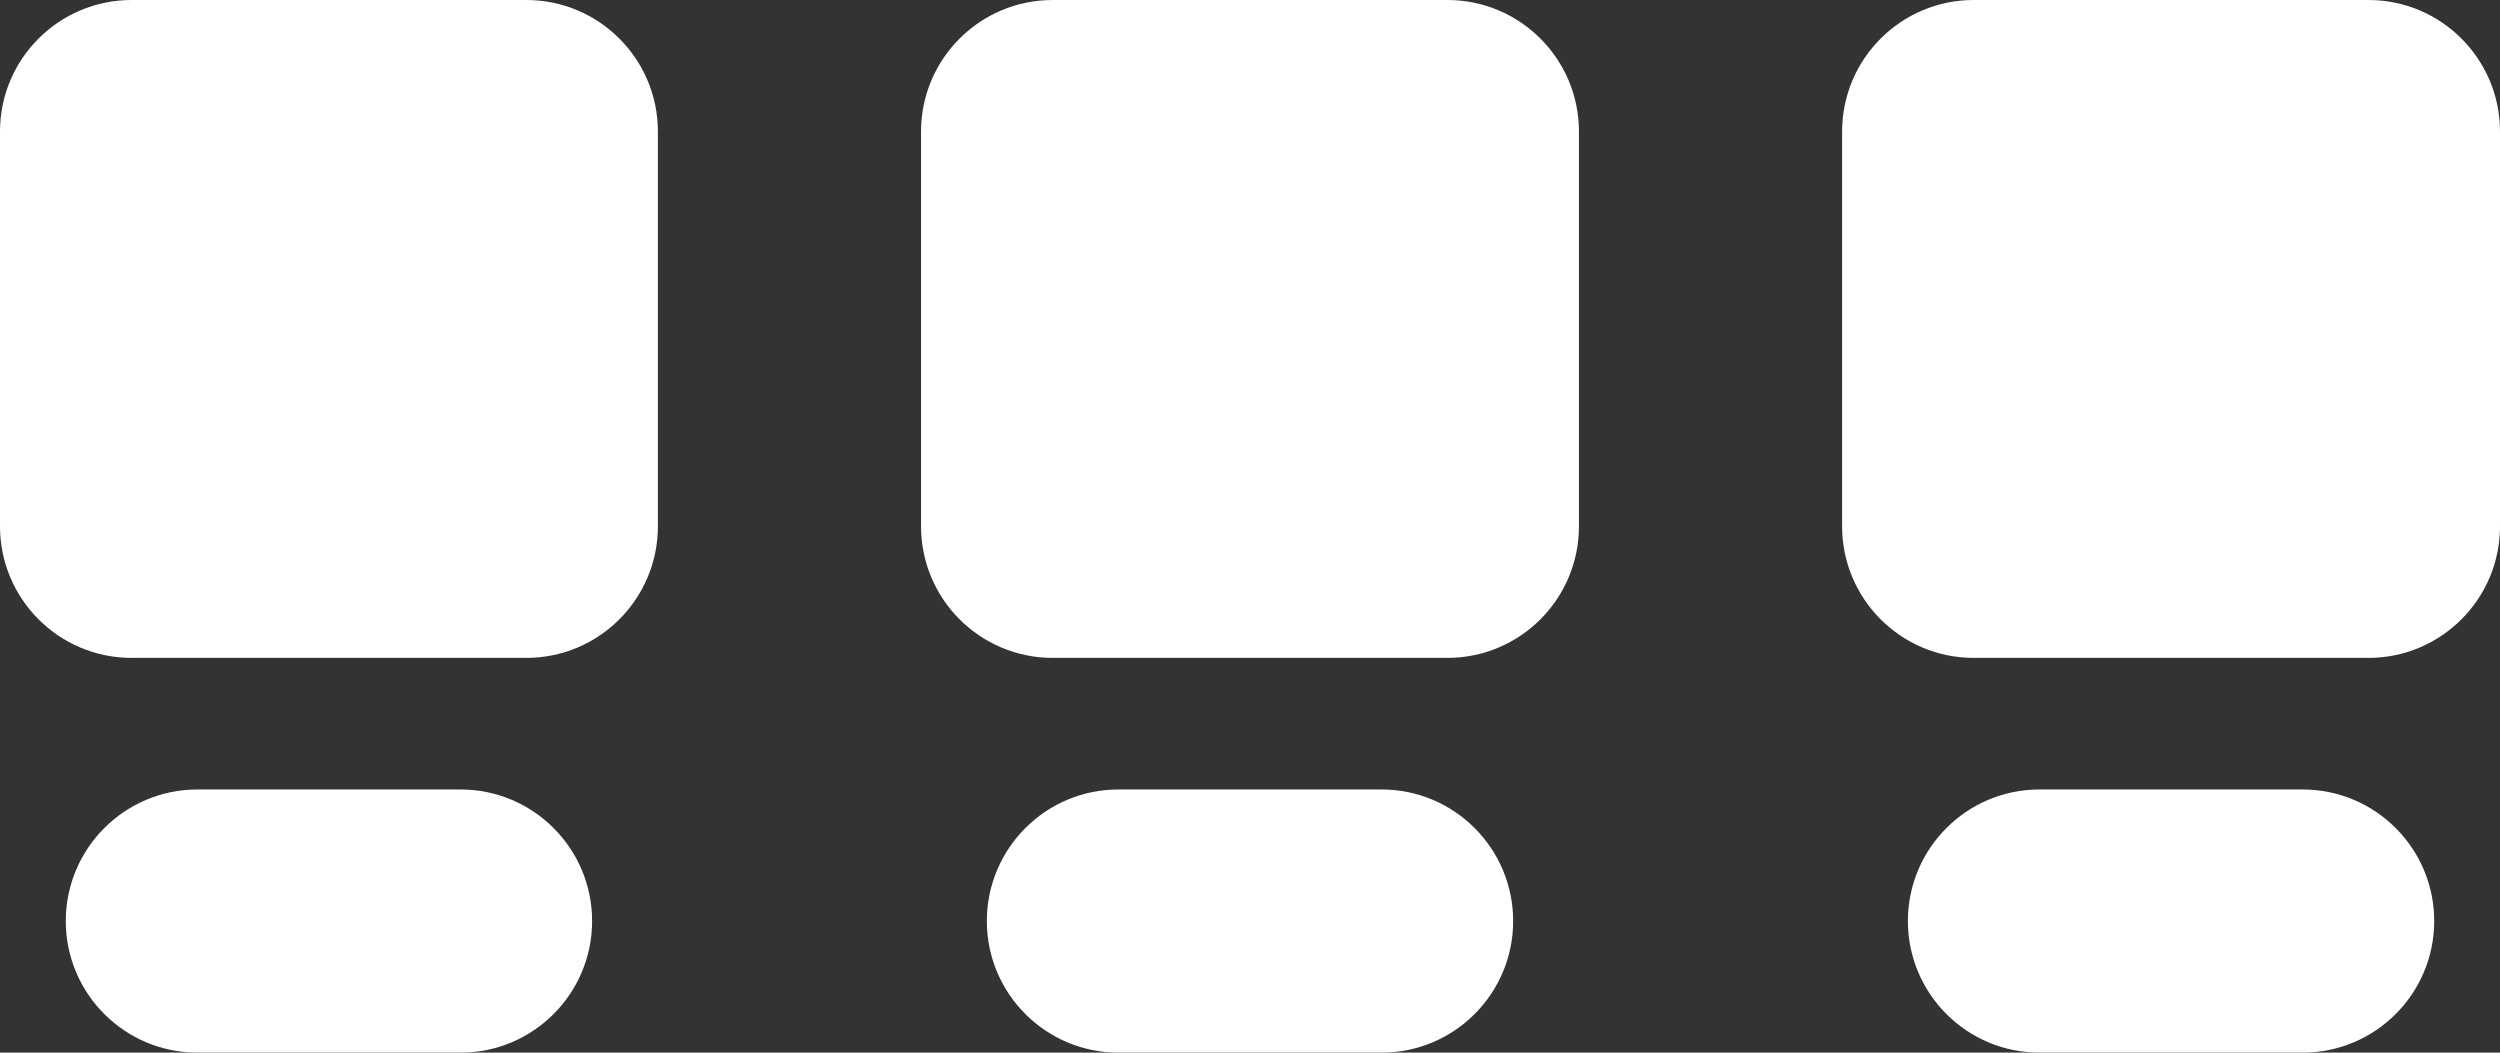 <svg width="19px" height="8px" viewBox="0 0 19 8" version="1.1" xmlns="http://www.w3.org/2000/svg" xmlns:xlink="http://www.w3.org/1999/xlink" fill="#FFFFFF">
        <rect x="0" y="0" width="19" height="8" fill="#333333" stroke="none"/>
        <title>catalog</title>
        <g id="Page-1" stroke="none" stroke-width="1" fill="none" fill-rule="evenodd">
          <g id="6-Single-Product-1" transform="translate(-305, -150)" fill="#FFFFFF">
            <g id="catalog" transform="translate(305, 150)">
              <path d="M1,0 L4,0 C4.552,-1.01453063e-16 5,0.448 5,1 L5,4 C5,4.552 4.552,5 4,5 L1,5 C0.448,5 6.76353751e-17,4.552 0,4 L0,1 C-6.76353751e-17,0.448 0.448,1.01453063e-16 1,0 Z" id="Rectangle-20"></path>
              <path d="M15,0 L18,0 C18.552,-1.01453063e-16 19,0.448 19,1 L19,4 C19,4.552 18.552,5 18,5 L15,5 C14.448,5 14,4.552 14,4 L14,1 C14,0.448 14.448,1.01453063e-16 15,0 Z" id="Rectangle-20-Copy-6"></path>
              <path d="M1.5,6 L3.5,6 C4.052,6 4.5,6.448 4.5,7 C4.5,7.552 4.052,8 3.5,8 L1.5,8 C0.948,8 0.5,7.552 0.5,7 C0.5,6.448 0.948,6 1.5,6 Z" id="Rectangle-20-Copy-3"></path>
              <path d="M15.5,6 L17.5,6 C18.052,6 18.5,6.448 18.5,7 C18.5,7.552 18.052,8 17.5,8 L15.5,8 C14.948,8 14.5,7.552 14.5,7 C14.5,6.448 14.948,6 15.5,6 Z" id="Rectangle-20-Copy-7"></path>
              <path d="M8,0 L11,0 C11.552,-1.01453063e-16 12,0.448 12,1 L12,4 C12,4.552 11.552,5 11,5 L8,5 C7.448,5 7,4.552 7,4 L7,1 C7,0.448 7.448,1.01453063e-16 8,0 Z" id="Rectangle-20-Copy"></path>
              <path d="M8.5,6 L10.5,6 C11.052,6 11.5,6.448 11.5,7 C11.5,7.552 11.052,8 10.5,8 L8.5,8 C7.948,8 7.5,7.552 7.5,7 C7.5,6.448 7.948,6 8.5,6 Z" id="Rectangle-20-Copy-4"></path>
            </g>
          </g>
        </g>
      </svg>